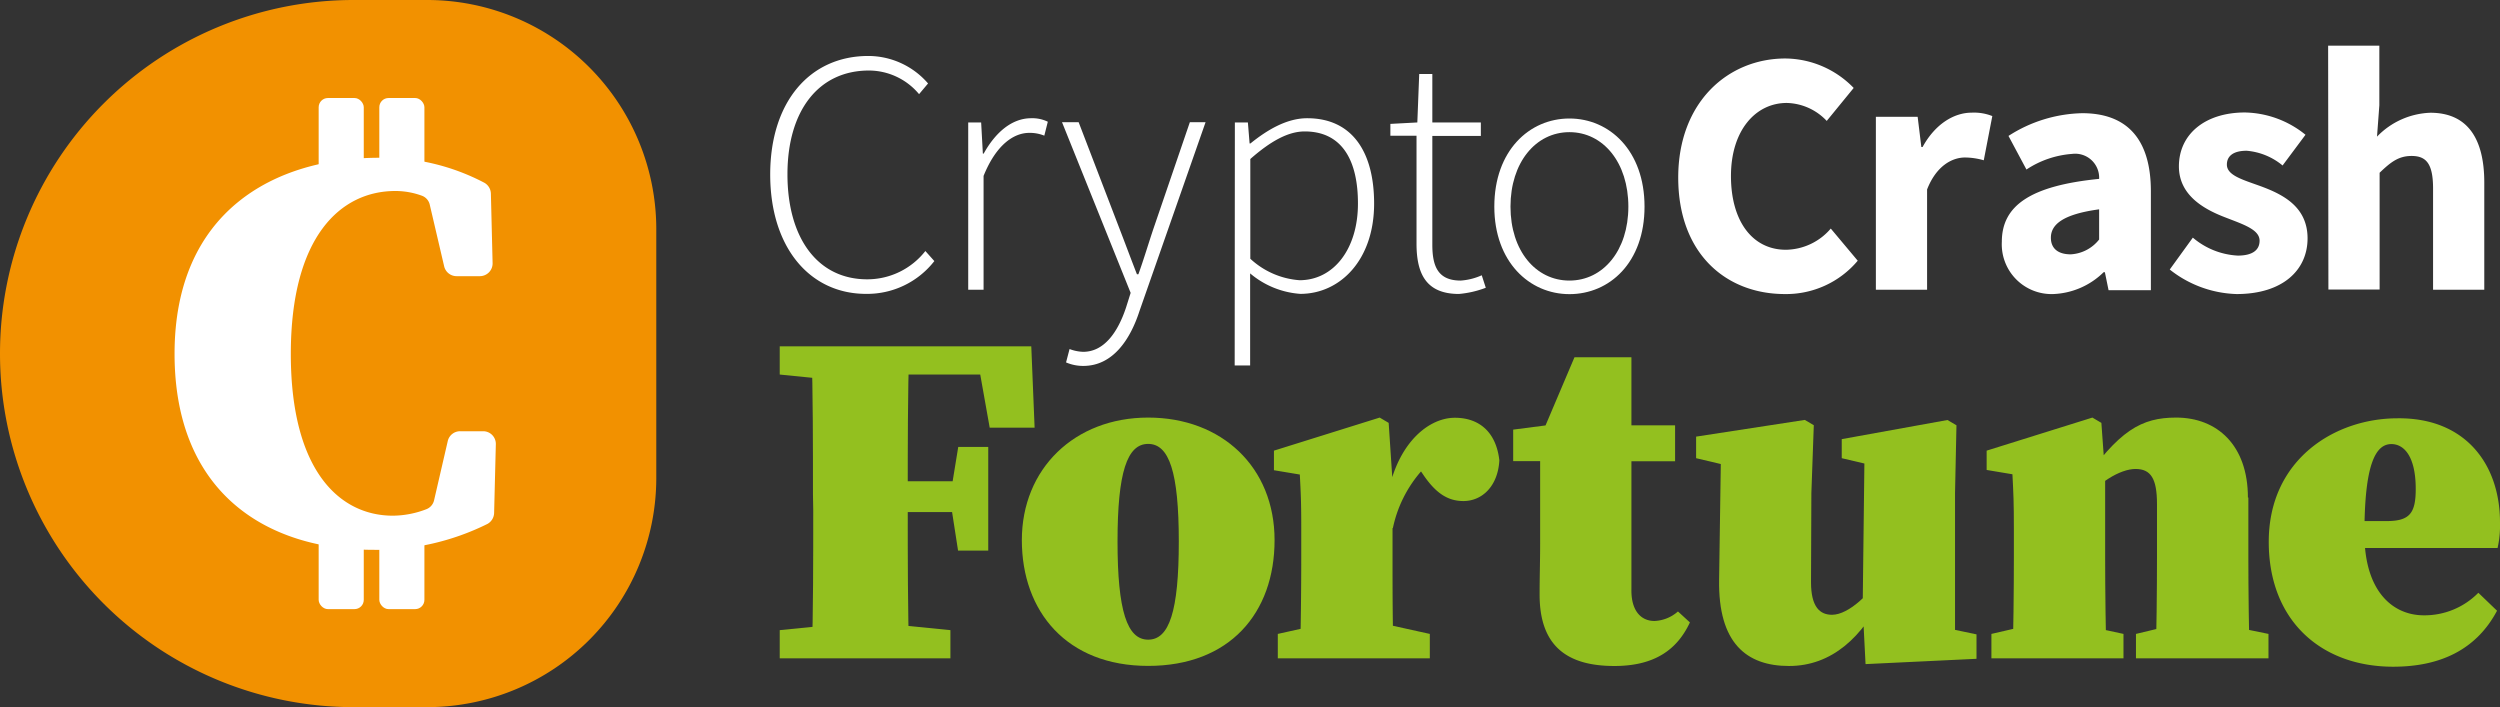 <svg xmlns="http://www.w3.org/2000/svg" viewBox="0 0 278.27 78.71"><rect x="0" y="0" width="278.27" height="78.71" fill="#333333" stroke="none"/><defs><style>.cls-1{fill:#f29100;}.cls-2{fill:#fff;}.cls-3{fill:#93c01f;}</style></defs><title>cc-fortune_logo_white-color</title><g id="Vrstva_2" data-name="Vrstva 2"><g id="Vrstva_1-2" data-name="Vrstva 1"><path class="cls-1" d="M39.36,0h8.19A25.51,25.51,0,0,1,73.05,25.51V53.2A25.51,25.51,0,0,1,47.54,78.71H39.36A39.36,39.36,0,0,1,0,39.36v0A39.36,39.36,0,0,1,39.36,0Z"/><path class="cls-2" d="M49.84,49.09l-1.52,6.58a1.4,1.4,0,0,1-.84,1,10.55,10.55,0,0,1-3.75.73c-5.87,0-11.36-4.92-11.36-18S37.92,21.26,44,21.26a8.57,8.57,0,0,1,3,.54,1.39,1.39,0,0,1,.84,1l1.6,6.85a1.42,1.42,0,0,0,1.38,1.09h2.6a1.42,1.42,0,0,0,1.41-1.45l-.19-7.74a1.43,1.43,0,0,0-.77-1.23,24.25,24.25,0,0,0-11.68-2.76c-11.66,0-22.76,6-22.76,21.82,0,15.45,10.21,21.82,22.13,21.82a27.65,27.65,0,0,0,12.71-2.89A1.44,1.44,0,0,0,55,57.07l.19-7.62A1.41,1.41,0,0,0,53.82,48h-2.6A1.41,1.41,0,0,0,49.84,49.09Z"/><rect class="cls-2" x="35.47" y="10.91" width="5.02" height="9.06" rx="1.03"/><rect class="cls-2" x="42.22" y="10.91" width="5.02" height="9.06" rx="1.03"/><rect class="cls-2" x="35.47" y="58.74" width="5.02" height="9.06" rx="1.03"/><rect class="cls-2" x="42.22" y="58.74" width="5.02" height="9.06" rx="1.03"/><path class="cls-2" d="M85.73,19.42c0-8.1,4.42-13.19,10.92-13.19a8.8,8.8,0,0,1,6.65,3.06l-1,1.19a7.29,7.29,0,0,0-5.58-2.63c-5.6,0-9.07,4.46-9.07,11.55S91,31.09,96.52,31.09A8.21,8.21,0,0,0,103,27.94l1,1.12a9.48,9.48,0,0,1-7.6,3.65C90.13,32.71,85.73,27.54,85.73,19.42Z"/><path class="cls-2" d="M107.77,13.63h1.44l.19,3.47h.09c1.26-2.28,3.08-3.94,5.29-3.94a3.93,3.93,0,0,1,1.85.39l-.39,1.55a4.26,4.26,0,0,0-1.68-.31c-1.68,0-3.66,1.27-5.08,4.79V32.25h-1.71Z"/><path class="cls-2" d="M118.66,40.34l.39-1.49a4.61,4.61,0,0,0,1.52.31c2.28,0,3.83-2.1,4.77-4.94l.51-1.62-7.64-19h1.85l4.49,11.7c.61,1.57,1.35,3.57,2,5.23h.16c.6-1.65,1.19-3.65,1.73-5.23l4-11.7h1.75l-7.35,21c-1,3.1-2.92,6.13-6.26,6.13A4.8,4.8,0,0,1,118.66,40.34Z"/><path class="cls-2" d="M137.45,13.63h1.45l.19,2.34h.09c1.81-1.46,4-2.81,6.32-2.81,5,0,7.45,3.74,7.45,9.5,0,6.32-3.82,10.05-8.21,10.05a9.67,9.67,0,0,1-5.59-2.28l0,3.43v6.82h-1.72Zm13.7,9c0-4.57-1.63-8-5.93-8-1.84,0-3.8,1.09-6.05,3.07V28.8a9,9,0,0,0,5.48,2.39C148.44,31.19,151.15,27.72,151.15,22.67Z"/><path class="cls-2" d="M157.67,27.11v-12h-2.91V13.79l3-.16.21-5.39h1.46v5.39h5.4v1.5h-5.4v12.1c0,2.38.6,4,3.16,4a6.84,6.84,0,0,0,2.34-.59l.45,1.39a11,11,0,0,1-3,.69C158.71,32.71,157.67,30.44,157.67,27.11Z"/><path class="cls-2" d="M166.33,23c0-6.22,3.89-9.81,8.36-9.81s8.36,3.59,8.36,9.81-3.89,9.74-8.36,9.74S166.33,29.13,166.33,23Zm14.92,0c0-4.9-2.8-8.29-6.56-8.29s-6.56,3.39-6.56,8.29,2.8,8.23,6.56,8.23S181.25,27.87,181.25,23Z"/><path class="cls-2" d="M186.8,19.76c0-8.39,5.54-13.25,11.93-13.25a10.7,10.7,0,0,1,7.6,3.28l-3,3.67a6.3,6.3,0,0,0-4.45-2c-3.47,0-6.21,3.06-6.21,8.13s2.42,8.21,6.11,8.21a6.67,6.67,0,0,0,5-2.36l3,3.58a10.41,10.41,0,0,1-8.16,3.71C192.15,32.71,186.8,28.27,186.8,19.76Z"/><path class="cls-2" d="M208.8,13h4.65l.41,3.36H214c1.4-2.56,3.5-3.82,5.46-3.82a5.5,5.5,0,0,1,2.3.38l-.95,4.92a7.83,7.83,0,0,0-2.08-.31c-1.45,0-3.21.94-4.23,3.56V32.25h-5.7Z"/><path class="cls-2" d="M222.82,26.91c0-4.05,3.23-6.24,10.83-7a2.67,2.67,0,0,0-3-2.78,10.6,10.6,0,0,0-5.09,1.74l-2-3.74a15.72,15.72,0,0,1,8.21-2.53c4.92,0,7.64,2.81,7.64,8.7v11H234.7l-.41-2h-.14a8.45,8.45,0,0,1-5.6,2.43A5.54,5.54,0,0,1,222.82,26.91Zm10.83-.25V23.3c-4.05.55-5.37,1.7-5.37,3.16,0,1.24.85,1.85,2.21,1.85A4.32,4.32,0,0,0,233.65,26.66Z"/><path class="cls-2" d="M241.51,30l2.57-3.55a8.37,8.37,0,0,0,5,2c1.69,0,2.43-.65,2.43-1.66,0-1.27-1.91-1.84-3.89-2.62-2.36-.91-5.09-2.47-5.09-5.65,0-3.58,2.91-6,7.35-6A11,11,0,0,1,256.62,15l-2.55,3.42a7.19,7.19,0,0,0-4-1.64c-1.47,0-2.2.58-2.2,1.54,0,1.22,1.8,1.69,3.8,2.42,2.43.9,5.18,2.27,5.18,5.79s-2.75,6.2-7.9,6.2A12.53,12.53,0,0,1,241.51,30Z"/><path class="cls-2" d="M259.14,5.08h5.7v6.64l-.26,3.49a8.66,8.66,0,0,1,5.94-2.66c4.18,0,6,2.95,6,7.76V32.25h-5.7V21c0-2.77-.75-3.64-2.39-3.64-1.44,0-2.31.67-3.56,1.87v13h-5.7Z"/><path class="cls-3" d="M86.79,41.69V38.55h9v3.94h-1Zm11,27.65,8,.8v3.14H86.79V70.14l8-.8Zm-7.3-14.28c0-5.49,0-11-.16-16.51h10.87c-.16,5.38-.16,10.92-.16,16.51v1.65c0,5.54,0,11.08.16,16.57H90.36c.16-5.38.16-10.92.16-16.52Zm18.06-16.51L113,41.69H95.79V38.55h19l.37,9.05h-5ZM107.46,57H95.79V53.57h11.67Zm-1.6-2.35.8-4.9H110V61.29h-3.36l-.8-5.16Z"/><path class="cls-3" d="M113.74,60.12c0-7.94,5.86-13.64,14.06-13.64S141.87,52,141.87,60.12s-5,14-14.07,14S113.74,68.06,113.74,60.12Zm17.47.16c0-7.72-1.07-10.87-3.41-10.87s-3.41,3.15-3.41,10.87,1.07,10.92,3.41,10.92S131.21,68.06,131.21,60.28Z"/><path class="cls-3" d="M144.84,62.09V58.74c0-2.93-.05-3.79-.16-5.92l-2.88-.48V50.16l11.77-3.68,1,.59.43,6.5v8.52c0,3.3,0,8.79.16,11.19H144.68C144.79,70.88,144.84,65.39,144.84,62.09Zm-2.61,8.47L147,69.5h7.35l4.8,1.06v2.72H142.23Zm8.09-15.45h4.37L154.21,57c.64-7.14,4.53-10.5,7.73-10.5,2.61,0,4.58,1.49,4.95,4.74-.16,2.88-1.92,4.53-4,4.53-1.76,0-3.09-.9-4.47-2.93l-1.6-2.34,2,1.28a13.92,13.92,0,0,0-3.78,7l-4.64-.54Z"/><path class="cls-3" d="M184.16,69.12a4.22,4.22,0,0,0,2.61-1.06l1.33,1.22c-1.44,3.09-4,4.85-8.41,4.85-5.28,0-8.32-2.24-8.32-7.94,0-2.07.06-3.62.06-5.7V51.33h-3V47.82l6.18-.8-3.41,2.29,4.05-9.54h6.34V65.61C181.55,68,182.67,69.12,184.16,69.12Zm2.29-21.78v4h-9.91v-4Z"/><path class="cls-3" d="M201.58,64.81c0,2.77,1,3.62,2.34,3.62,1.87,0,4.37-2.45,5.54-4.53h2.4v3.84h-3.78l1.65-1.81c-2.35,5-5.86,8.2-10.6,8.2s-7.89-2.56-7.78-9.59l.21-14.43,1.92,2L188.79,51v-2.4l12.1-1.86,1,.59-.27,7.56Zm6.07,9.11-.32-6.29.21-17.58,1.92,2L205,51V48.88l11.77-2.13,1,.59-.16,7.56V73.28l-4.42-4.1L220,70.61v2.72Z"/><path class="cls-3" d="M224,73.28c.11-2.4.16-7.89.16-11.19v-3.3c0-2.93-.05-3.84-.16-6l-2.87-.48V50.16l11.77-3.68,1,.59.42,5.81v9.21c0,3.3.06,8.79.16,11.19Zm12.36-2.72v2.72h-14.7V70.56l4.58-1.06h5.22Zm13.9-15.18v6.71c0,3.41.06,8.79.16,11.19H239.93c.11-2.4.16-7.78.16-11.19v-6c0-2.82-.69-3.89-2.39-3.89s-4.32,1.55-6.08,4h-2.08V52.34h4l-1.92,1.71c4.21-6.18,6.76-7.57,10.6-7.57C246.8,46.48,250.21,49.57,250.21,55.38ZM247.34,69.5l5.16,1.06v2.72H237.75V70.56l4.42-1.06Z"/><path class="cls-3" d="M278.27,58.15A11.45,11.45,0,0,1,278,61H256.7v-3h8.95c2.55,0,3.24-.86,3.24-3.57,0-3.68-1.33-5-2.71-5-1.76,0-3,2.24-3,10,0,6.39,3.15,9.06,6.61,9.06a8.4,8.4,0,0,0,6.07-2.51l2.08,2c-2.29,4.31-6.29,6.23-11.56,6.23-8,0-13.85-5.11-13.85-13.9,0-9.17,7.35-13.75,14.33-13.75C274.44,46.48,278.27,51.7,278.27,58.15Z"/></g></g></svg>
